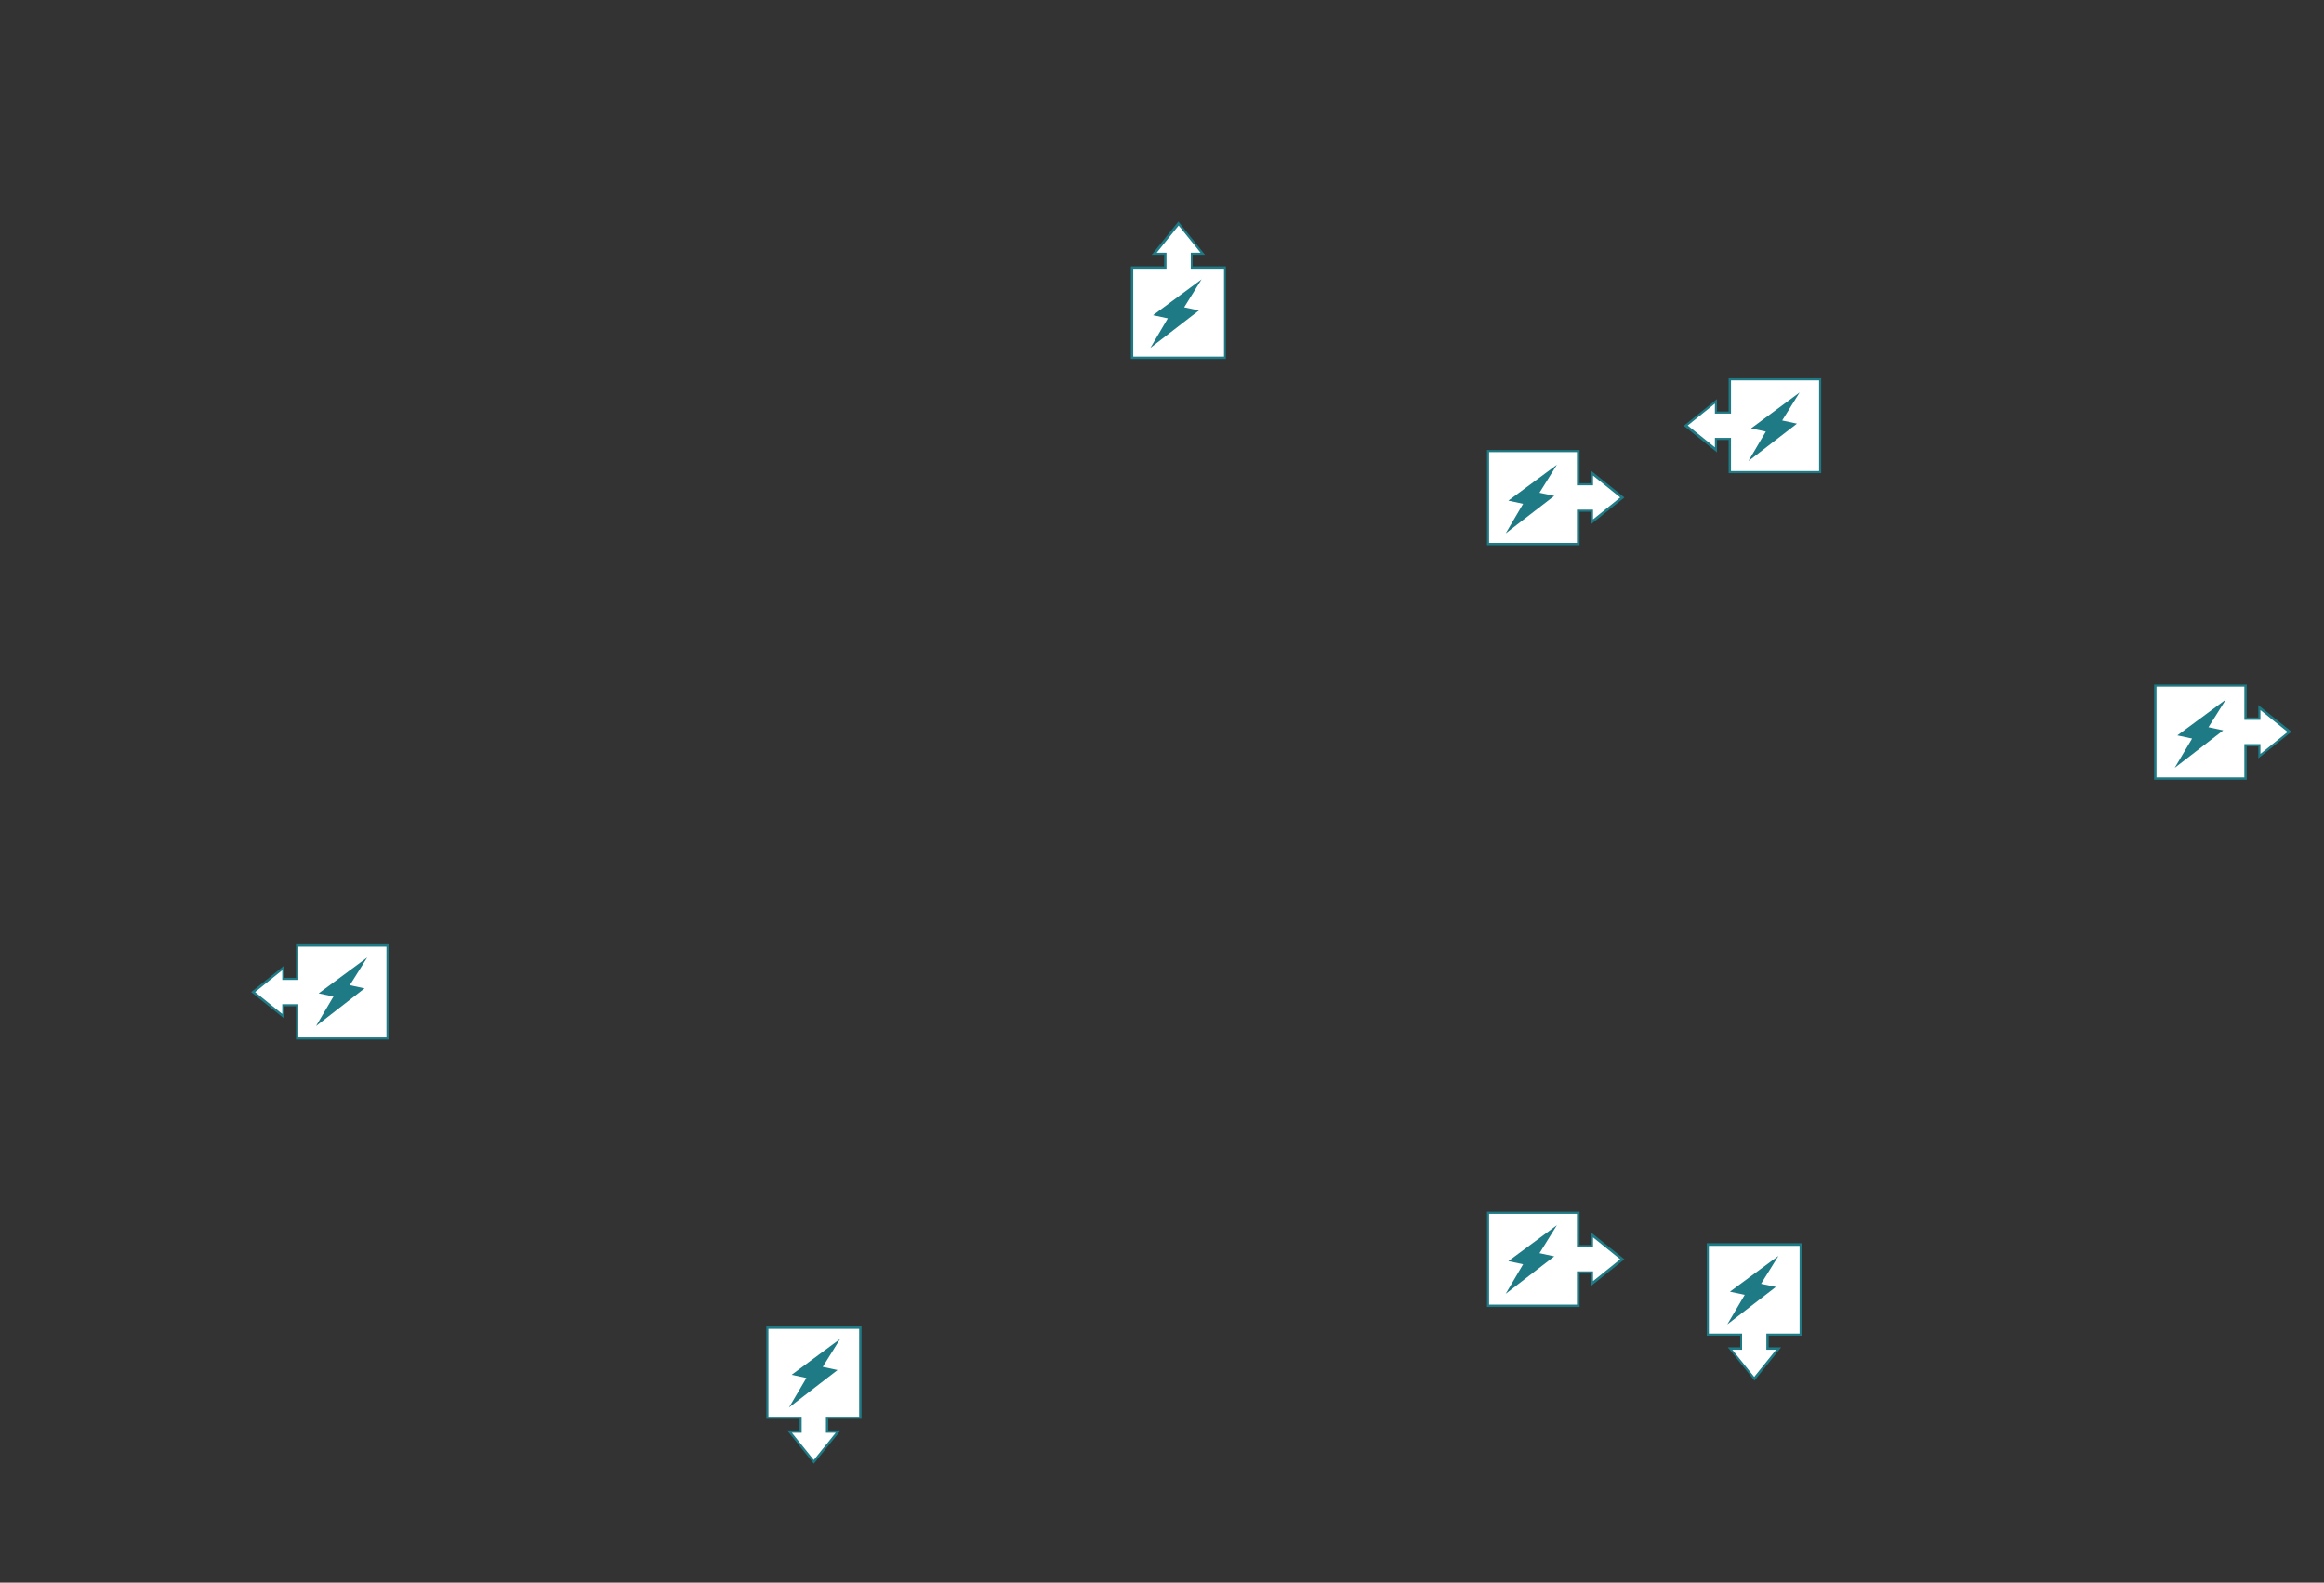 <?xml version="1.0" encoding="utf-8"?>
<!-- Generator: Adobe Illustrator 18.1.1, SVG Export Plug-In . SVG Version: 6.00 Build 0)  -->
<!DOCTYPE svg PUBLIC "-//W3C//DTD SVG 1.1//EN" "http://www.w3.org/Graphics/SVG/1.1/DTD/svg11.dtd">
<svg version="1.1" id="Layer_1" xmlns="http://www.w3.org/2000/svg" xmlns:xlink="http://www.w3.org/1999/xlink" x="0px" y="0px"
	 viewBox="0 0 881 600" enable-background="new 0 0 881 600" xml:space="preserve">
<rect x="0" y="0" width="881" height="600" fill="#333333" stroke="none"/>
<rect fill="none" width="881" height="600"/>
<g>
	<g>
		<polygon fill="#FFFFFF" points="429.1,101.5 429.1,135.7 464.4,135.7 464.4,101.5 451.8,101.5 451.8,96.2 456,96.2 446.8,84.8 
			437.5,96.2 441.7,96.2 441.7,101.5 		"/>
		<path fill="#1E7A85" d="M464.8,136.1h-36.1V101h12.6v-4.4h-4.7l10.1-12.6l10.1,12.6h-4.7v4.4h12.6V136.1z M429.6,135.2H464v-33.3
			h-12.6v-6.1h3.7l-8.3-10.3l-8.3,10.3h3.7v6.1h-12.6V135.2z"/>
	</g>
</g>
<g>
	<g>
		<polygon fill="#FFFFFF" points="112.7,393.7 146.9,393.7 146.9,358.4 112.7,358.4 112.7,371 107.4,371 107.4,366.8 96,376.1 
			107.4,385.3 107.4,381.1 112.7,381.1 		"/>
		<path fill="#1E7A85" d="M147.3,394.1h-35.1v-12.6h-4.4v4.7l-12.6-10.1l12.6-10.1v4.7h4.4V358h35.1V394.1z M113.1,393.3h33.4v-34.4
			h-33.4v12.6H107v-3.7l-10.3,8.3l10.3,8.3v-3.7h6.1V393.3z"/>
	</g>
</g>
<g>
	<g>
		<polygon fill="#FFFFFF" points="326.2,537.5 326.2,503.3 290.9,503.3 290.9,537.5 303.5,537.5 303.5,542.8 299.3,542.8 
			308.5,554.2 317.8,542.8 313.6,542.8 313.6,537.5 		"/>
		<path fill="#1E7A85" d="M308.5,554.9l-10.1-12.6h4.7v-4.4h-12.6v-35.1h36.1v35.1H314v4.4h4.7L308.5,554.9z M300.2,543.2l8.3,10.3
			l8.3-10.3h-3.7v-6.1h12.6v-33.3h-34.4v33.3h12.6v6.1H300.2z"/>
	</g>
</g>
<g>
	<g>
		<polygon fill="#FFFFFF" points="598.3,459.8 564.1,459.8 564.1,495.1 598.3,495.1 598.3,482.5 603.6,482.5 603.6,486.7 615,477.4 
			603.6,468.2 603.6,472.4 598.3,472.4 		"/>
		<path fill="#1E7A85" d="M598.8,495.5h-35.1v-36.1h35.1v12.6h4.4v-4.7l12.6,10.1l-12.6,10.1v-4.7h-4.4V495.5z M564.5,494.6h33.3
			V482h6.1v3.7l10.3-8.3l-10.3-8.3v3.7h-6.1v-12.6h-33.3V494.6z"/>
	</g>
</g>
<g>
	<g>
		<polygon fill="#FFFFFF" points="598.3,171 564.1,171 564.1,206.2 598.3,206.2 598.3,193.6 603.6,193.6 603.6,197.8 615,188.6 
			603.6,179.4 603.6,183.6 598.3,183.6 		"/>
		<path fill="#1E7A85" d="M598.8,206.7h-35.1v-36.1h35.1v12.6h4.4v-4.7l12.6,10.1l-12.6,10.1v-4.7h-4.4V206.7z M564.5,205.8h33.3
			v-12.6h6.1v3.7l10.3-8.3l-10.3-8.3v3.7h-6.1v-12.6h-33.3V205.8z"/>
	</g>
</g>
<g>
	<g>
		<polygon fill="#FFFFFF" points="655.8,179 690,179 690,143.7 655.8,143.7 655.8,156.3 650.5,156.3 650.5,152.1 639.1,161.4 
			650.5,170.6 650.5,166.4 655.8,166.4 		"/>
		<path fill="#1E7A85" d="M690.4,179.4h-35.1v-12.6h-4.4v4.7l-12.6-10.1l12.6-10.1v4.7h4.4v-12.6h35.1V179.4z M656.2,178.6h33.4
			v-34.4h-33.4v12.6h-6.1V153l-10.3,8.3l10.3,8.3V166h6.1V178.6z"/>
	</g>
</g>
<g>
	<g>
		<polygon fill="#FFFFFF" points="682.7,506 682.7,471.8 647.4,471.8 647.4,506 660,506 660,511.3 655.8,511.3 665.1,522.7 
			674.3,511.3 670.1,511.3 670.1,506 		"/>
		<path fill="#1E7A85" d="M665.1,523.4L655,510.8h4.7v-4.4H647v-35.1h36.1v35.1h-12.6v4.4h4.7L665.1,523.4z M656.7,511.7l8.3,10.3
			l8.3-10.3h-3.7v-6.1h12.6v-33.3h-34.4v33.3h12.6v6.1H656.7z"/>
	</g>
</g>
<g>
	<g>
		<polygon fill="#FFFFFF" points="851.2,259.9 817,259.9 817,295.1 851.2,295.1 851.2,282.5 856.5,282.5 856.5,286.7 867.9,277.5 
			856.5,268.3 856.5,272.5 851.2,272.5 		"/>
		<path fill="#1E7A85" d="M851.7,295.6h-35.1v-36.1h35.1V272h4.4v-4.7l12.6,10.1l-12.6,10.1V283h-4.4V295.6z M817.5,294.7h33.3
			v-12.6h6.1v3.7l10.3-8.3l-10.3-8.3v3.7h-6.1v-12.6h-33.3V294.7z"/>
	</g>
</g>
<g>
	<path fill="#1E7A85" d="M448.9,116.5l5.6,1.2l-18.4,14.2l6.6-11.2l-5.6-1.2l18.4-13.6L448.9,116.5z"/>
</g>
<g>
	<path fill="#1E7A85" d="M583.6,186.8l5.6,1.2l-18.4,14.2l6.6-11.2l-5.6-1.2l18.4-13.6L583.6,186.8z"/>
</g>
<g>
	<path fill="#1E7A85" d="M675.6,159.4l5.6,1.2l-18.4,14.2l6.6-11.2l-5.6-1.2l18.4-13.6L675.6,159.4z"/>
</g>
<g>
	<path fill="#1E7A85" d="M837.2,275.7l5.6,1.2l-18.4,14.2L831,280l-5.6-1.2l18.4-13.6L837.2,275.7z"/>
</g>
<g>
	<path fill="#1E7A85" d="M583.6,475.1l5.6,1.2l-18.4,14.2l6.6-11.2l-5.6-1.2l18.4-13.6L583.6,475.1z"/>
</g>
<g>
	<path fill="#1E7A85" d="M667.6,486.7l5.6,1.2l-18.4,14.2l6.6-11.2l-5.6-1.2l18.4-13.6L667.6,486.7z"/>
</g>
<g>
	<path fill="#1E7A85" d="M311.9,518.2l5.6,1.2l-18.4,14.2l6.6-11.2l-5.6-1.2l18.4-13.6L311.9,518.2z"/>
</g>
<g>
	<path fill="#1E7A85" d="M132.6,373.5l5.6,1.2L119.8,389l6.6-11.2l-5.6-1.2l18.4-13.6L132.6,373.5z"/>
</g>
</svg>
